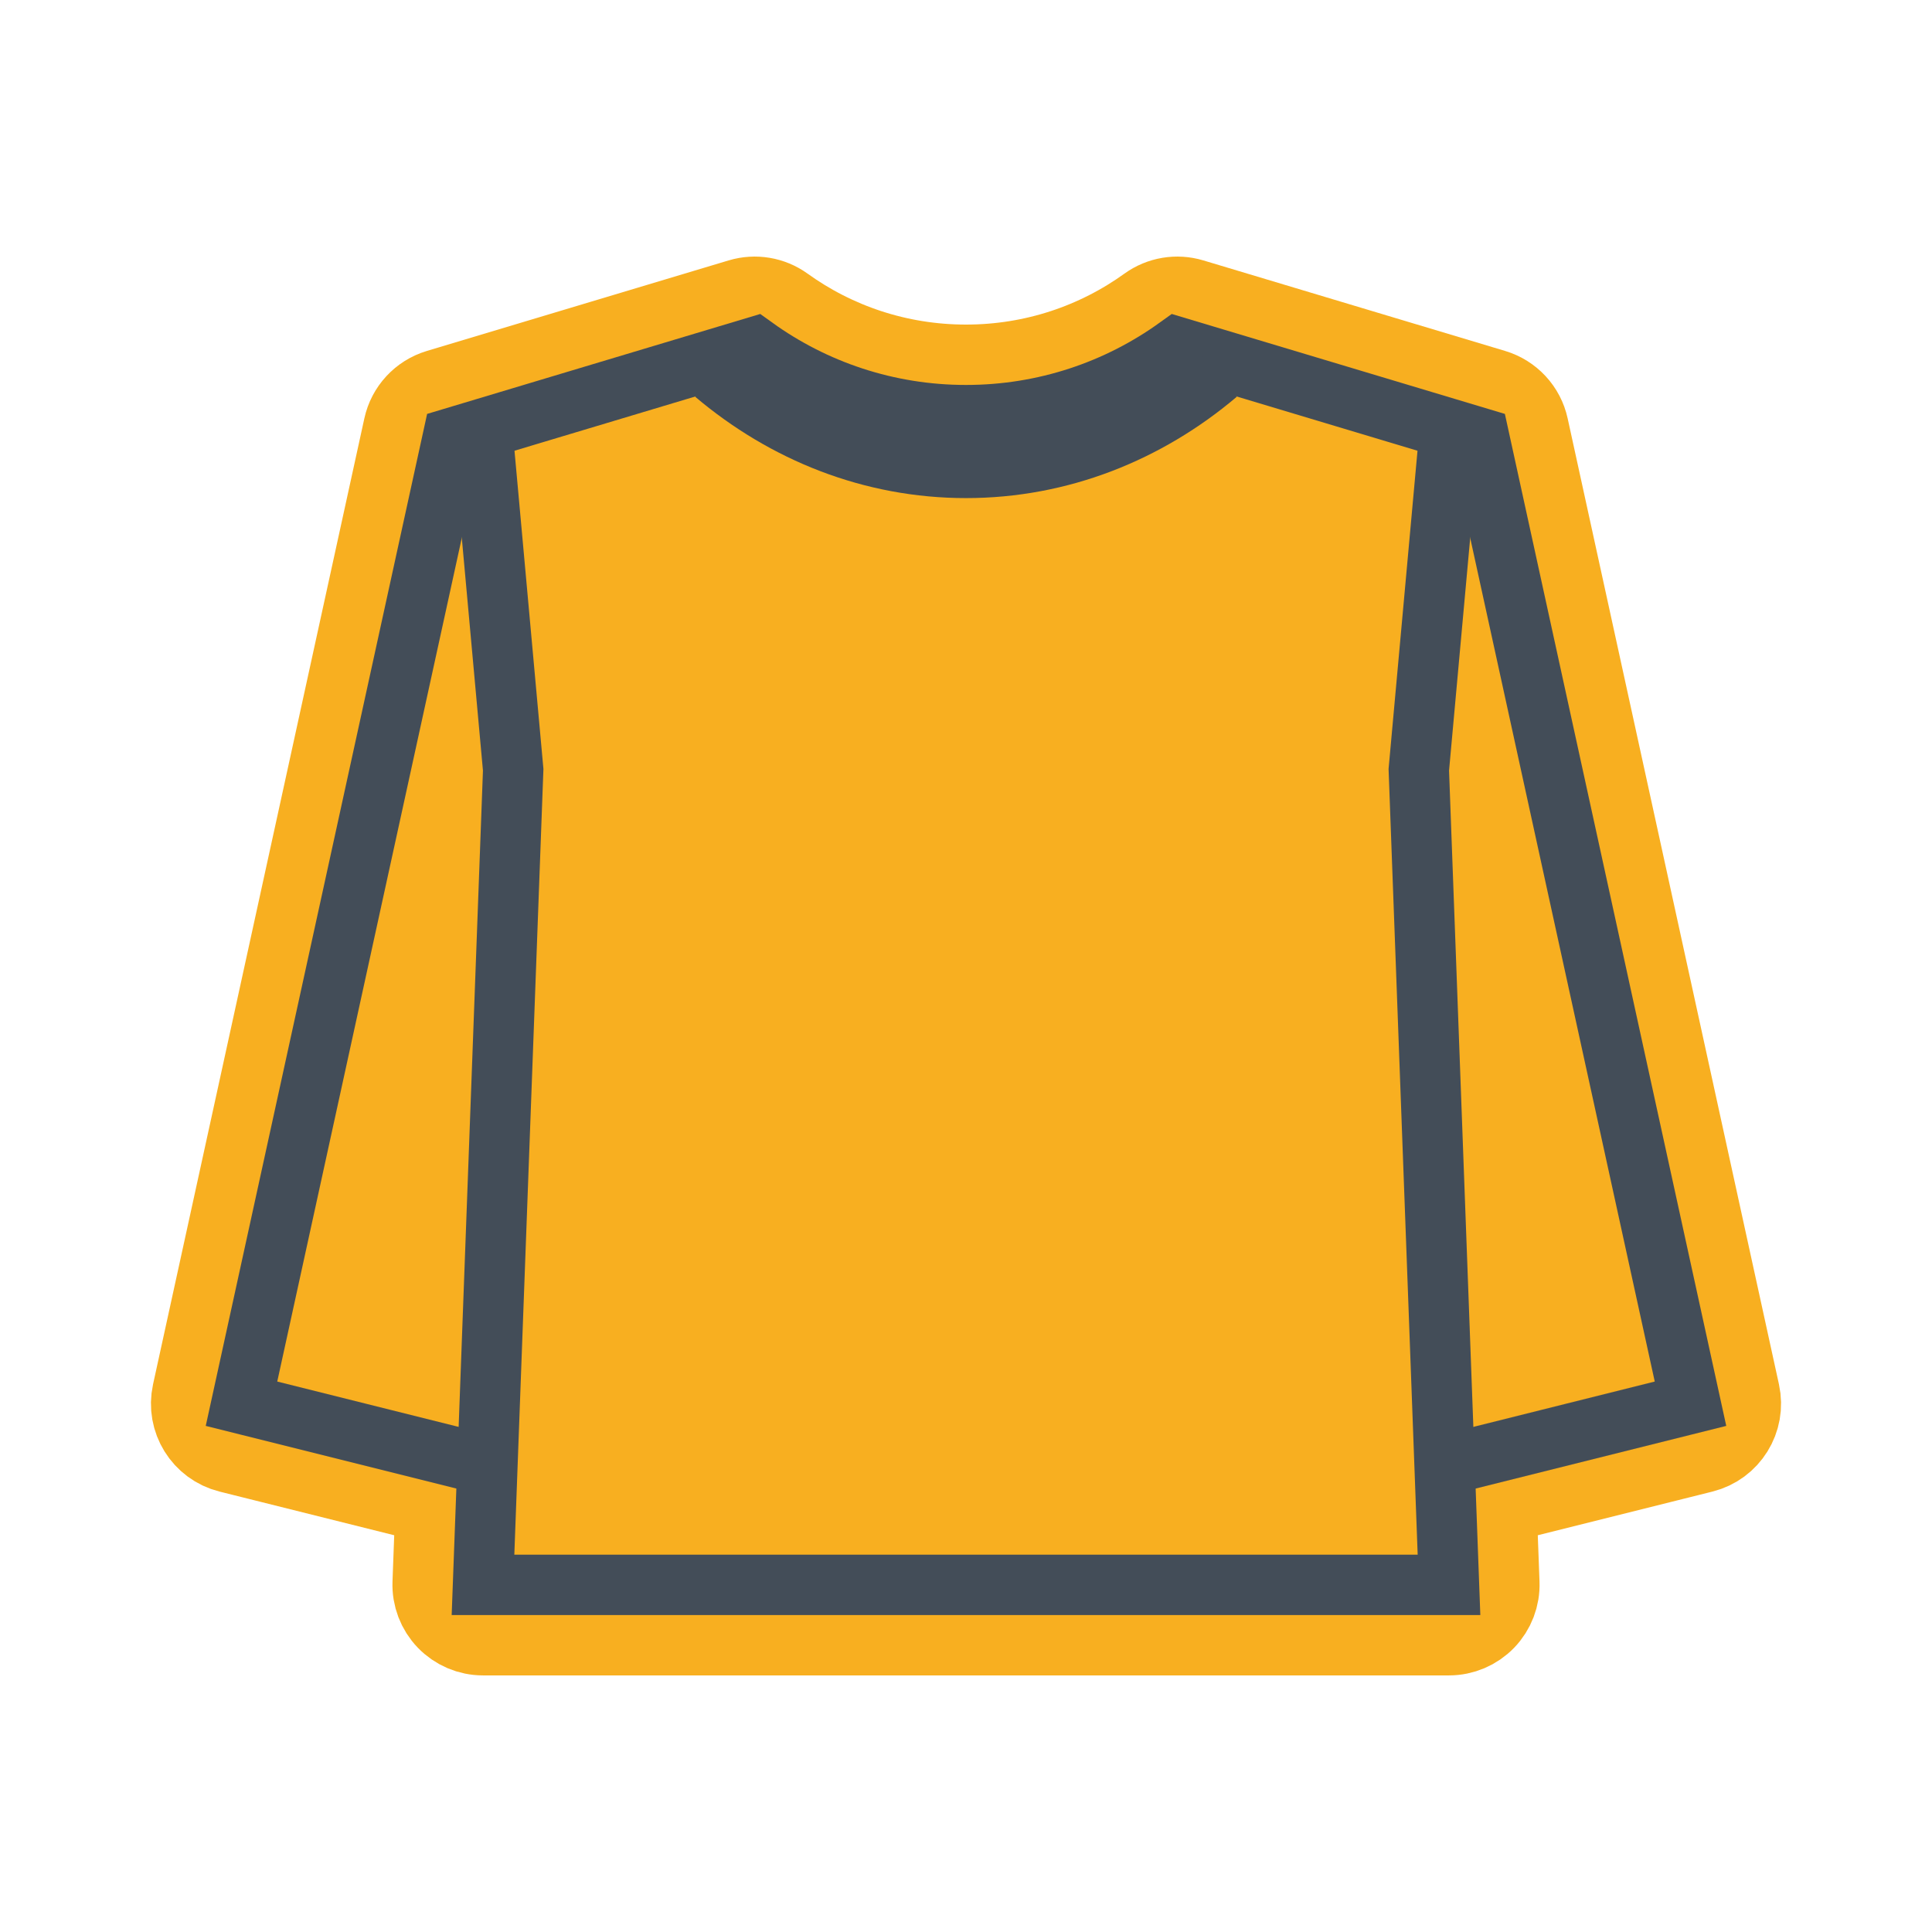 <svg width="64" height="64" viewBox="0 0 64 64" fill="none" xmlns="http://www.w3.org/2000/svg">
<path d="M6.535 46.179C6.361 46.972 6.849 47.758 7.636 47.955L14.603 49.697L14.501 52.444C14.486 52.852 14.637 53.247 14.92 53.541C15.203 53.834 15.592 54 16 54H48C48.407 54 48.797 53.834 49.08 53.541C49.363 53.247 49.514 52.852 49.499 52.444L49.397 49.697L56.364 47.955C57.151 47.758 57.639 46.972 57.465 46.179L50.465 14.18C50.349 13.647 49.953 13.22 49.431 13.063L39.431 10.063C38.985 9.929 38.502 10.01 38.124 10.282C36.401 11.522 34.288 12.252 32 12.252C29.712 12.252 27.599 11.522 25.876 10.282C25.498 10.01 25.015 9.929 24.569 10.063L14.569 13.063C14.047 13.22 13.651 13.647 13.535 14.18L6.535 46.179Z" fill="#F8AF20" stroke="#F8AF20" stroke-width="3" stroke-linejoin="round"/>
<path d="M16 14.5L17 25.5L16 52.5H48L47 25.5L48 14.5" stroke="#434D58" stroke-width="2"/>
<path d="M16 48.5L8 46.5L15 14.5L25 11.5C26.97 12.917 29.388 13.752 32 13.752C34.612 13.752 37.03 12.917 39 11.5L49 14.5L56 46.5L48 48.5" stroke="#434D58" stroke-width="2"/>
<path d="M24 12C26.228 13.884 28.998 15 32 15C35.002 15 37.772 13.884 40 12" stroke="#434D58" stroke-width="3"/>
</svg>
